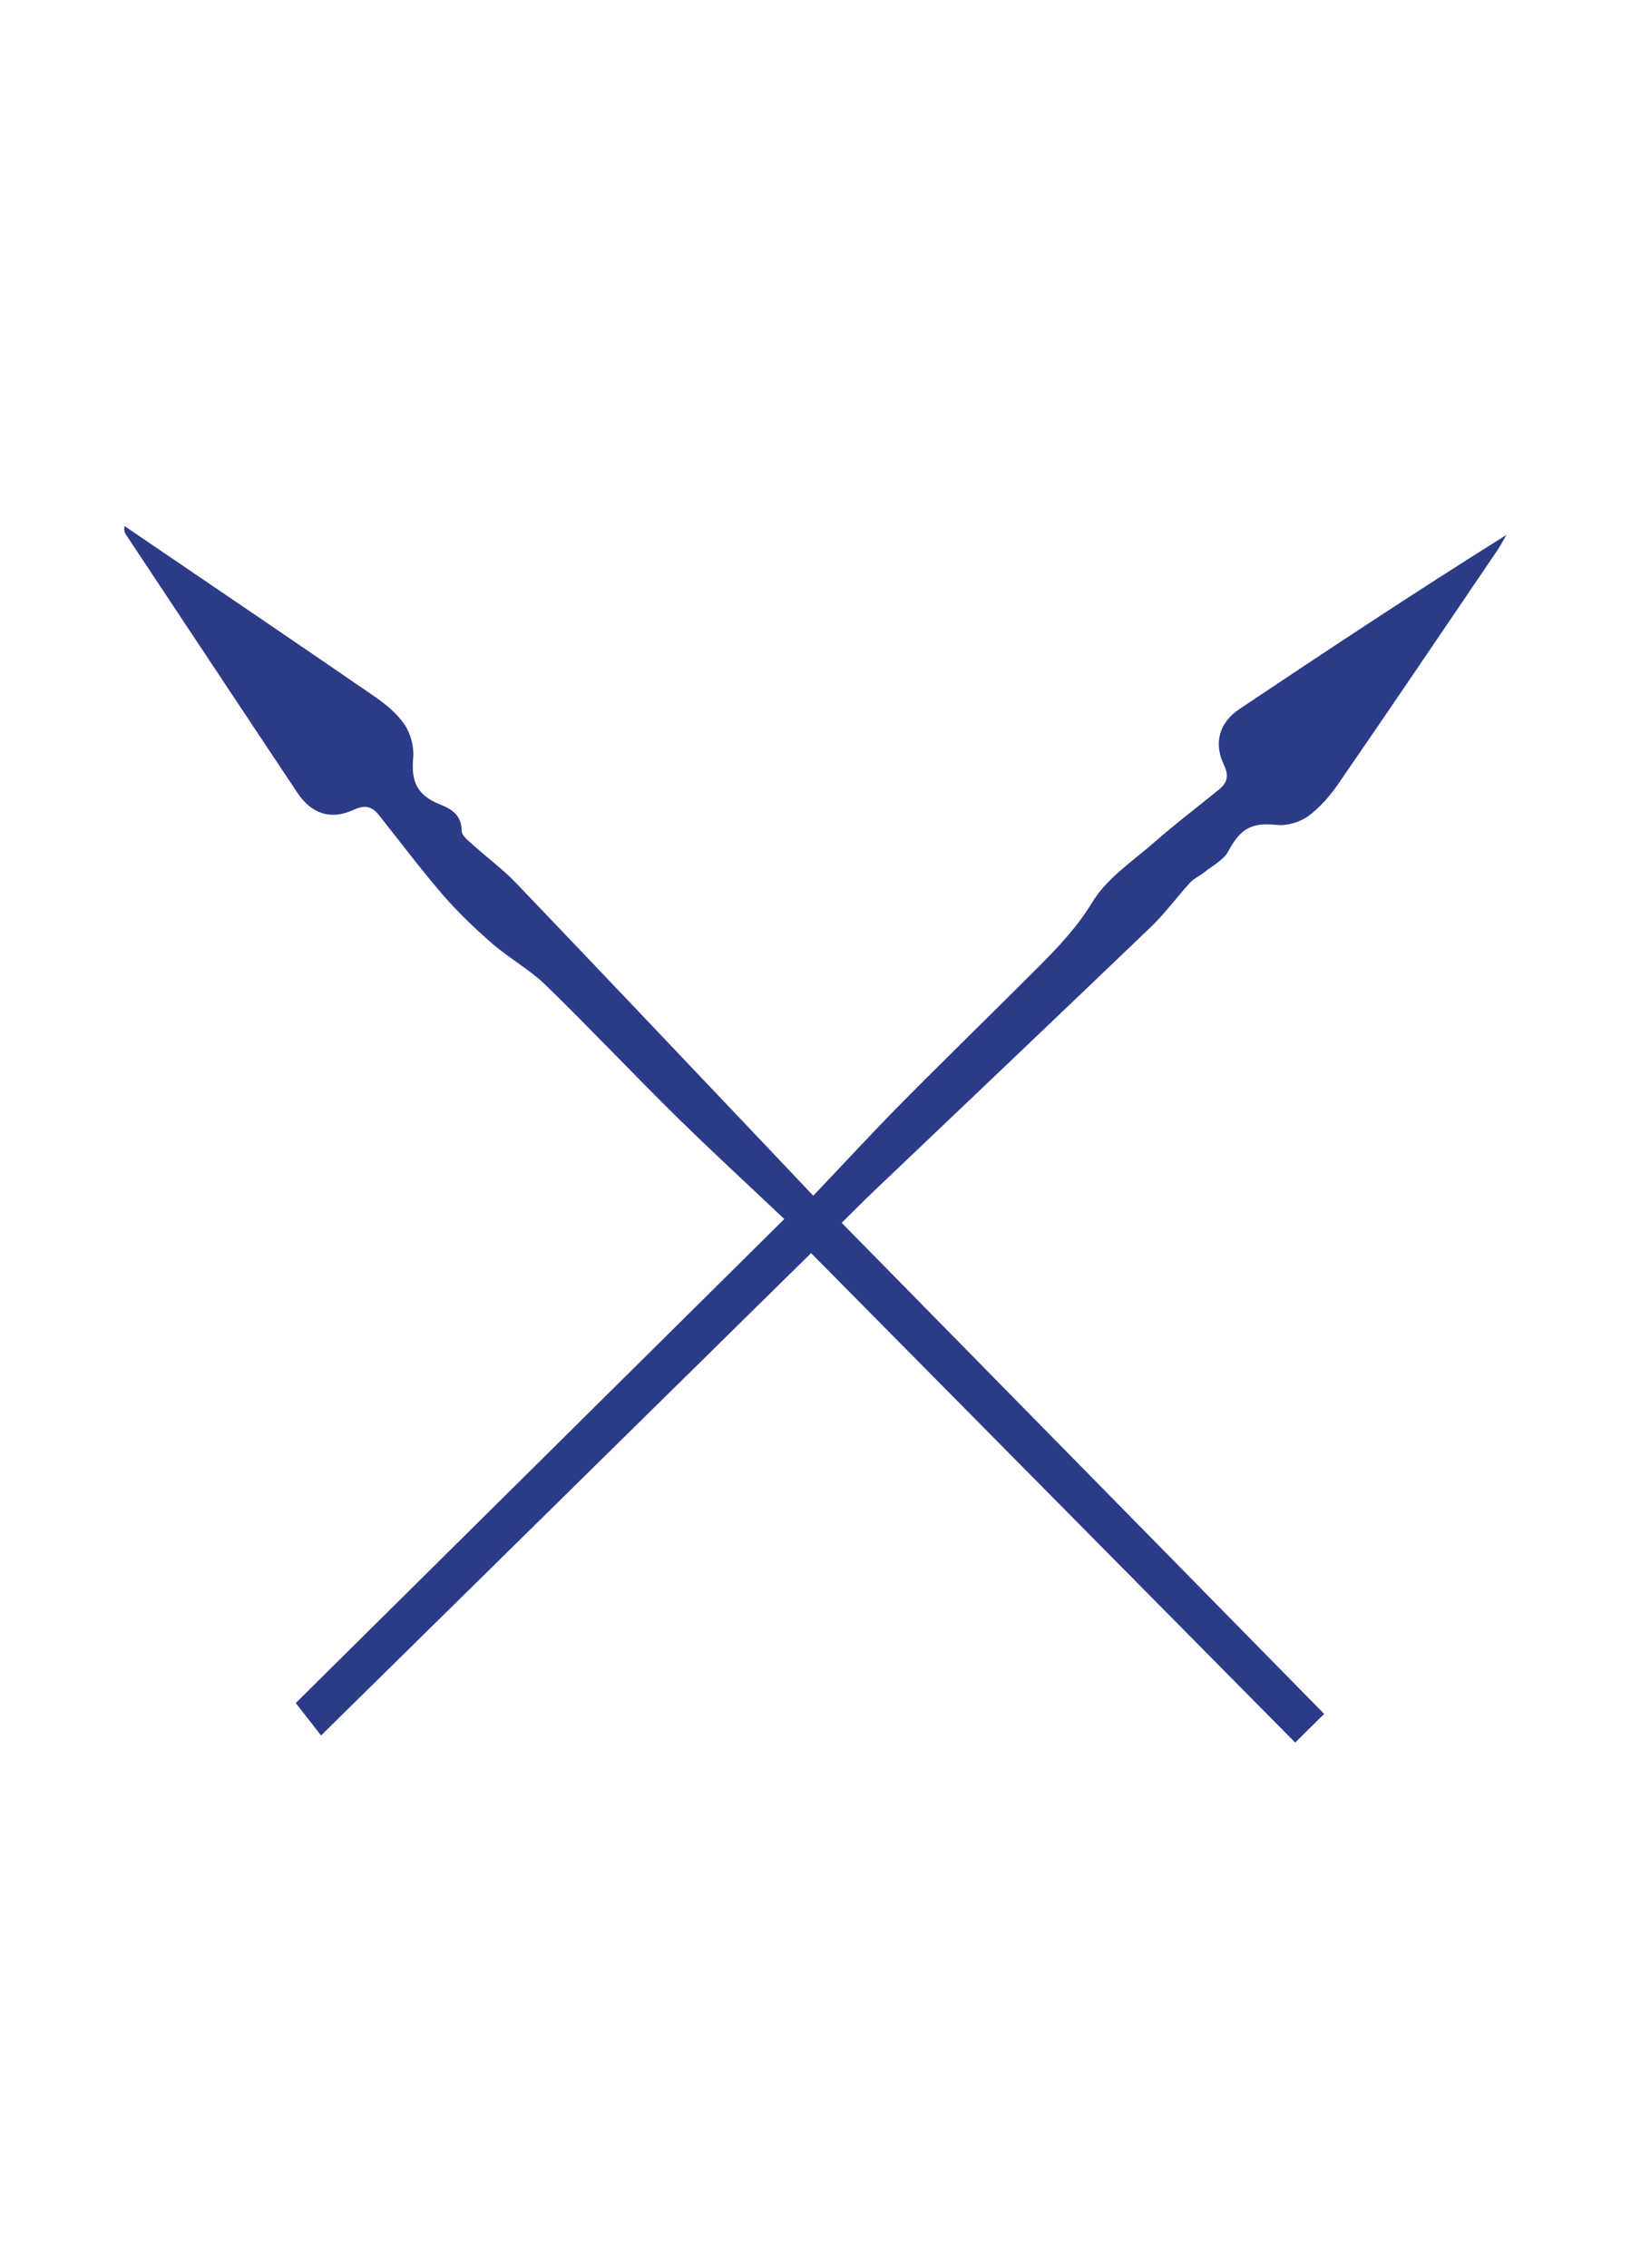 <?xml version="1.0" encoding="UTF-8"?><svg id="Lager_1" xmlns="http://www.w3.org/2000/svg" viewBox="0 0 181.42 252.28"><defs><style>.cls-1{fill:#2b3b87;stroke-width:0px;}</style></defs><path class="cls-1" d="M147.3,190.61c-1.15,1.14-2.09,2.07-3.23,3.2-17.94-18.14-35.82-36.22-53.85-54.44-18.14,17.85-36.22,35.64-54.51,53.65-.93-1.2-1.81-2.33-2.81-3.61,17.77-17.6,35.78-35.45,54.34-53.83-4.12-3.9-8.19-7.64-12.13-11.52-4.84-4.77-9.5-9.72-14.37-14.46-1.8-1.75-4.08-3.01-5.99-4.66-1.93-1.68-3.8-3.46-5.47-5.39-2.48-2.87-4.76-5.92-7.13-8.89-.77-.96-1.52-1.19-2.79-.6-2.55,1.18-4.71.47-6.28-1.89-6.37-9.55-12.7-19.12-19.05-28.68-.16-.23-.27-.49-.18-.99,1,.68,2,1.36,2.99,2.04,8.26,5.62,16.54,11.22,24.77,16.89,1.27.87,2.55,1.91,3.39,3.16.68,1,1.07,2.48.96,3.68-.24,2.61.39,4.15,2.94,5.18,1.42.57,2.44,1.23,2.46,2.98,0,.51.72,1.06,1.2,1.49,1.62,1.46,3.39,2.77,4.89,4.34,9.44,9.86,18.83,19.78,28.23,29.68,1.45,1.52,2.89,3.05,4.78,5.05,3.43-3.61,6.6-7.05,9.88-10.37,5-5.05,10.1-10,15.12-15.03,2.24-2.24,4.36-4.48,6.06-7.28,1.6-2.62,4.44-4.51,6.84-6.6,2.33-2.04,4.8-3.93,7.21-5.88.96-.78,1.15-1.54.55-2.8-1.15-2.44-.47-4.68,1.73-6.16,9.79-6.55,19.62-13.06,29.73-19.39-.36.6-.68,1.22-1.07,1.79-5.88,8.66-11.73,17.33-17.67,25.94-.92,1.33-2.04,2.62-3.33,3.56-.92.67-2.33,1.09-3.46.98-2.82-.29-4.04.36-5.42,2.92-.54,1-1.79,1.63-2.74,2.39-.5.4-1.13.67-1.55,1.14-1.47,1.61-2.76,3.4-4.33,4.9-10.25,9.83-20.55,19.61-30.83,29.4-1.13,1.08-2.23,2.19-3.56,3.5,17.86,18.18,35.68,36.31,53.66,54.61Z"/></svg>